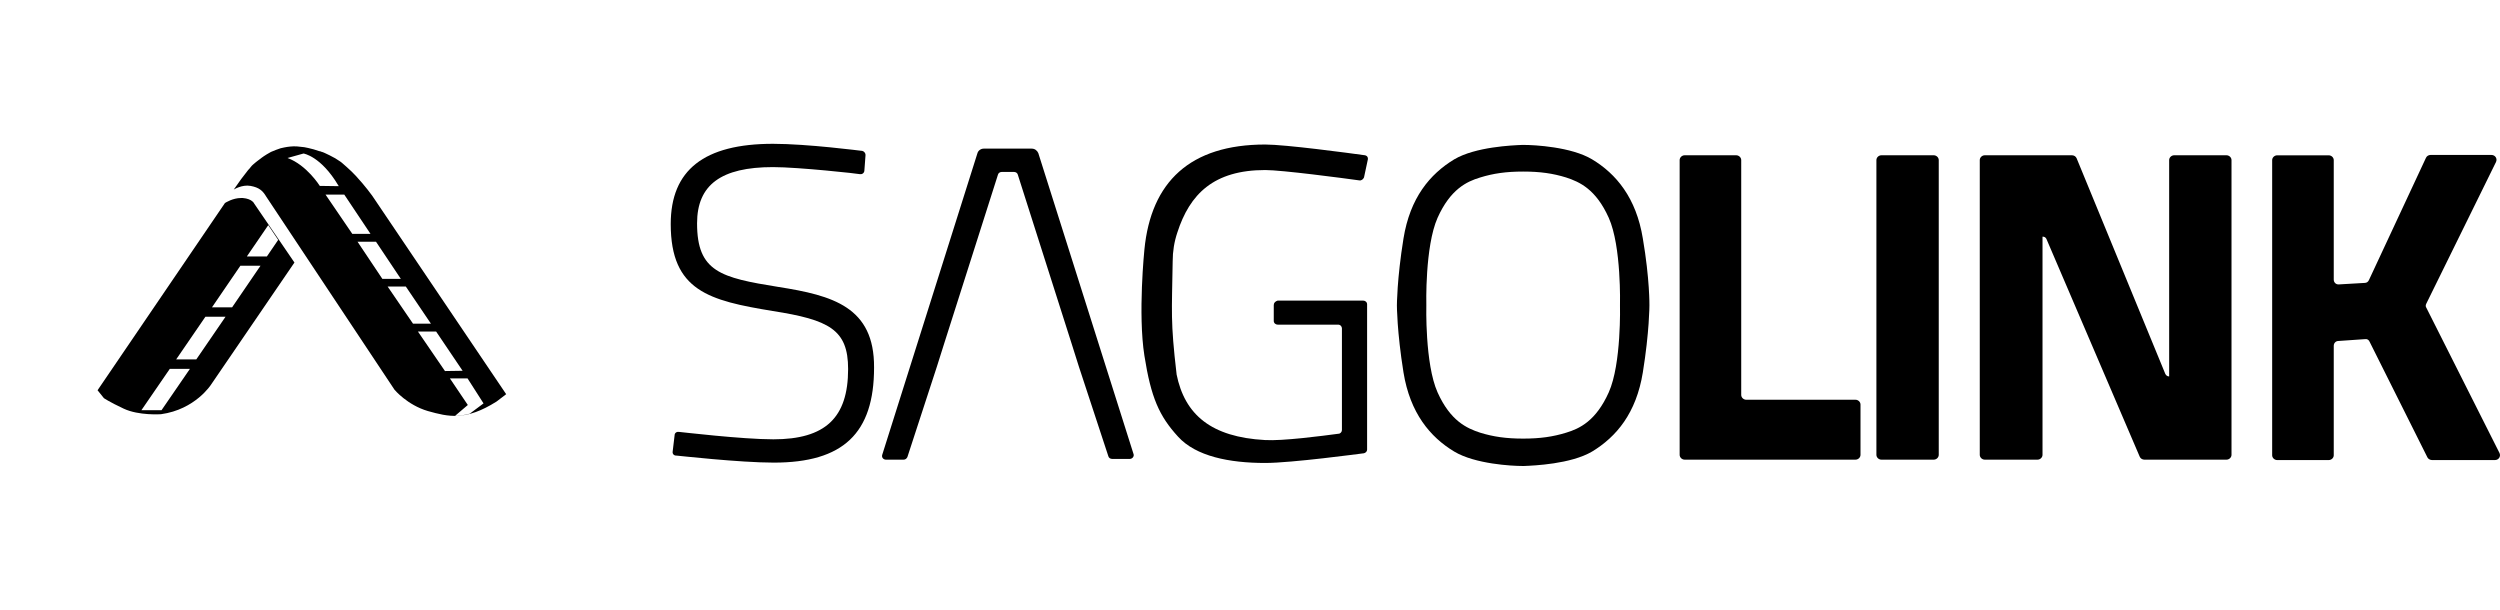 <svg width="820" height="200" viewBox="0 0 820 200" fill="none" xmlns="http://www.w3.org/2000/svg">
<path fill-rule="evenodd" clip-rule="evenodd" d="M122.069 64.171C122.069 64.171 119.718 60.889 116.643 57.608C116.417 57.392 116.191 57.154 115.965 56.916C115.738 56.679 115.512 56.441 115.286 56.225C114.201 55.189 113.116 54.239 112.121 53.376C112.03 53.333 111.962 53.267 111.895 53.203C111.827 53.138 111.759 53.073 111.668 53.03C110.583 52.252 109.407 51.562 108.141 50.957L107.056 50.439L106.513 50.18C106.151 50.007 105.699 49.834 105.338 49.748C105.157 49.662 104.976 49.575 104.704 49.575C103.529 49.143 102.262 48.798 101.087 48.539C100.861 48.496 100.657 48.452 100.454 48.409C100.25 48.366 100.047 48.323 99.821 48.28L97.379 48.02C95.931 47.934 94.484 48.107 93.219 48.366C92.856 48.452 92.495 48.539 92.043 48.625C90.957 48.971 89.872 49.403 88.877 49.834C88.516 50.007 88.244 50.18 87.973 50.352C87.882 50.395 87.814 50.439 87.746 50.482C87.679 50.525 87.611 50.569 87.52 50.611L86.707 51.13C86.525 51.216 86.436 51.303 86.345 51.389C86.073 51.562 85.802 51.734 85.621 51.907C85.169 52.252 84.717 52.598 84.355 52.857C84.264 52.944 84.174 53.008 84.084 53.073C83.993 53.138 83.903 53.203 83.812 53.289C83.632 53.419 83.496 53.548 83.371 53.667C83.247 53.785 83.134 53.894 82.999 53.98L82.727 54.239L82.546 54.412C82.546 54.412 82.456 54.584 82.184 54.843C82.139 54.887 82.117 54.93 82.094 54.974C82.072 55.017 82.049 55.059 82.004 55.103C81.922 55.181 81.841 55.276 81.751 55.38C81.642 55.508 81.52 55.651 81.371 55.794C80.828 56.485 80.014 57.522 79.109 58.73C78.768 59.219 78.406 59.728 78.024 60.265C77.597 60.865 77.145 61.502 76.668 62.185C76.668 62.185 79.381 60.458 82.184 60.976C84.988 61.494 86.164 62.531 87.34 64.517L129.395 127.826C129.395 127.826 133.556 132.835 140.339 134.822C147.122 136.722 152.729 138.104 162.859 131.713L166.024 129.295L122.069 64.171ZM104.892 60.975C104.892 60.975 100.641 54.152 94.311 51.82L99.556 50.352C99.556 50.352 105.254 51.215 110.952 60.802L111.133 61.062L104.892 60.975ZM112.929 63.834H106.779L115.552 76.703H121.521L112.929 63.834ZM117.277 79.296H123.337L131.476 91.475H125.417L117.277 79.296ZM133.109 93.978H127.14L135.461 106.156H141.34L133.109 93.978ZM137.084 108.749H143.053L151.736 121.618L145.947 121.704L137.084 108.749ZM151.727 136.206C152.812 136.033 154.078 135.687 154.078 135.687L158.6 132.319L153.355 124.114H147.566L153.445 132.837L149.285 136.378C149.285 136.378 150.551 136.378 151.727 136.206Z" fill="black"/>
<path fill-rule="evenodd" clip-rule="evenodd" d="M83.371 66.765C83.371 66.765 82.738 65.21 79.662 64.951H79.029C76.407 64.951 74.055 66.419 73.784 66.592L32 128.001L34.08 130.592C34.08 130.592 35.798 131.801 40.592 134.047C45.566 136.379 52.801 135.861 52.801 135.861C64.106 134.306 69.262 126.101 69.262 126.101L96.576 86.112L83.371 66.765ZM52.973 134.556H46.371L55.686 120.996H62.288L52.973 134.556ZM57.781 117.891H64.383L73.969 103.899H67.368L57.781 117.891ZM76.135 100.799H69.532L78.848 87.153H85.45L76.135 100.799ZM87.987 73.847L81.023 84.039V84.125H87.535L91.243 78.684L87.987 73.847Z" fill="black"/>
<path d="M255.315 94.116C236.387 91.083 228.638 89.142 228.638 73.25C228.638 60.633 236.514 54.81 253.536 54.81C261.921 54.81 281.865 56.995 281.992 57.115H282.119C282.882 57.237 283.517 56.63 283.517 55.903L283.897 50.807C283.897 50.201 283.389 49.594 282.754 49.473H282.627C282.5 49.473 264.842 47.168 253.536 47.168C230.925 47.168 220 55.781 220 73.493C220 95.451 232.703 98.605 253.41 102.001C271.957 104.913 278.181 108.067 278.181 121.048C278.181 137.061 270.686 144.097 253.664 144.097C243.374 144.097 223.049 141.671 222.794 141.671H222.668C221.906 141.549 221.271 142.035 221.271 142.763L220.635 148.1C220.508 148.828 221.017 149.435 221.779 149.435H221.905C222.159 149.435 242.612 151.74 253.79 151.74C276.529 151.74 286.693 142.156 286.693 120.562C286.82 100.667 273.099 96.906 255.315 94.116Z" fill="black"/>
<path d="M550.925 149.191V52.505C550.925 51.656 551.685 50.928 552.575 50.928H569.47C570.36 50.928 571.12 51.656 571.12 52.505V129.538C571.12 130.387 571.885 131.115 572.775 131.115H608.595C609.485 131.115 610.245 131.843 610.245 132.692V149.191C610.245 150.04 609.485 150.768 608.595 150.768H552.575C551.685 150.768 550.925 150.04 550.925 149.191Z" fill="black"/>
<path d="M617.11 50.928H634.26C635.15 50.928 635.91 51.656 635.91 52.505V149.191C635.91 150.04 635.15 150.768 634.26 150.768H617.11C616.22 150.768 615.46 150.04 615.46 149.191V52.505C615.46 51.656 616.22 50.928 617.11 50.928Z" fill="black"/>
<path d="M651.015 50.928H679.6C680.235 50.928 680.87 51.291 681.125 51.898L710.215 122.623C710.47 123.108 710.85 123.472 711.485 123.472V52.505C711.485 51.656 712.245 50.928 713.135 50.928H730.285C731.175 50.928 731.935 51.656 731.935 52.505V149.191C731.935 150.04 731.175 150.768 730.285 150.768H703.355C702.72 150.768 702.085 150.404 701.83 149.797L671.215 78.344C670.96 77.859 670.58 77.617 669.945 77.617V149.191C669.945 150.04 669.18 150.768 668.295 150.768H651.015C650.125 150.768 649.365 150.04 649.365 149.191V52.505C649.365 51.656 650.125 50.928 651.015 50.928Z" fill="black"/>
<path d="M775.76 111.234L766.995 111.841C766.105 111.841 765.47 112.569 765.47 113.418V149.326C765.47 150.176 764.71 150.903 763.82 150.903H746.925C746.035 150.903 745.27 150.176 745.27 149.326V52.519C745.27 51.67 746.035 50.942 746.925 50.942H763.82C764.71 50.942 765.47 51.67 765.47 52.519V91.703C765.47 92.673 766.235 93.401 767.25 93.28L775.635 92.795C776.27 92.795 776.775 92.431 777.03 91.824L795.705 51.791C795.96 51.184 796.595 50.821 797.23 50.821H817.175C818.445 50.821 819.205 52.034 818.695 53.125L795.83 99.588C795.575 100.073 795.575 100.559 795.83 100.923L819.84 148.598C820.35 149.69 819.585 150.903 818.315 150.903H797.735C797.1 150.903 796.465 150.539 796.21 150.054L777.285 112.205C777.03 111.477 776.395 111.113 775.76 111.234Z" fill="black"/>
<path d="M338.399 48.75H322.647C321.758 48.75 320.869 49.357 320.615 50.206L289.364 149.197C289.11 150.046 289.746 150.774 290.635 150.774H296.351C296.986 150.774 297.368 150.41 297.622 149.924L307.276 120.324L309.69 112.682L327.347 57.242C327.474 56.757 327.983 56.392 328.618 56.392H332.556C333.191 56.392 333.699 56.757 333.826 57.242L351.483 112.682L353.897 120.324L363.551 149.682C363.678 150.167 364.187 150.531 364.822 150.531H370.538C371.427 150.531 372.063 149.682 371.809 148.954L340.559 50.206C340.178 49.357 339.416 48.75 338.399 48.75Z" fill="black"/>
<path d="M417.794 100.052V105.268C417.794 105.996 418.429 106.481 419.064 106.481H438.882C439.644 106.481 440.152 107.088 440.152 107.694V141.055C440.152 141.662 439.644 142.269 439.009 142.269C433.547 142.996 420.589 144.695 414.873 144.331C397.342 143.36 388.576 136.082 385.909 122.737V122.616C383.876 105.268 384.384 102.478 384.638 85.737C384.638 82.462 385.147 79.308 386.163 76.275C390.228 63.658 398.104 55.773 414.999 55.773C420.462 55.773 440.66 58.442 445.868 59.169C446.504 59.291 447.139 58.806 447.393 58.199L448.663 52.255C448.79 51.648 448.41 51.042 447.647 50.92C442.439 50.193 421.605 47.402 414.999 47.402C390.355 47.402 377.525 59.655 375.365 81.855C375.365 81.855 373.206 102.963 375.365 116.672C377.525 130.38 380.193 136.446 386.417 143.24C392.26 149.669 403.185 151.852 414.999 151.852C423.638 151.852 446.123 148.82 447.139 148.699H447.266C447.901 148.577 448.409 148.092 448.409 147.485V99.809C448.409 99.082 447.774 98.597 447.139 98.597H419.064C418.302 98.839 417.794 99.324 417.794 100.052Z" fill="black"/>
<path d="M538.85 78.231C536.69 64.887 530.085 57.002 522.21 52.27C515.35 48.146 503.155 47.539 499.978 47.539C499.978 47.539 499.85 47.539 499.596 47.539C499.342 47.539 499.215 47.539 499.215 47.539C496.167 47.66 483.971 48.146 476.984 52.27C468.981 57.123 462.503 64.887 460.343 78.231C458.184 91.576 458.184 100.189 458.184 100.189C458.184 100.189 458.184 108.681 460.343 122.147C462.503 135.491 469.108 143.376 476.984 148.107C483.844 152.232 496.04 152.839 499.215 152.839C499.215 152.839 499.342 152.839 499.596 152.839C499.85 152.839 499.978 152.839 499.978 152.839C503.025 152.717 515.22 152.232 522.21 148.107C530.21 143.255 536.69 135.491 538.85 122.147C541.01 108.802 541.01 100.189 541.01 100.189C541.01 100.189 541.135 91.576 538.85 78.231ZM527.67 128.697C523.48 138.038 518.145 140.586 513.695 141.921C509.38 143.255 505.185 143.861 499.596 143.861C494.007 143.861 489.815 143.255 485.496 141.921C481.05 140.465 475.714 138.038 471.522 128.697C467.33 119.356 467.838 100.068 467.838 100.068C467.838 100.068 467.33 80.9 471.522 71.438C475.714 62.096 481.05 59.549 485.496 58.215C489.815 56.88 494.007 56.273 499.596 56.273C505.185 56.273 509.38 56.88 513.695 58.215C518.145 59.67 523.48 62.096 527.67 71.438C531.865 80.778 531.355 100.068 531.355 100.068C531.355 100.068 531.865 119.356 527.67 128.697Z" fill="black"/>
</svg>
